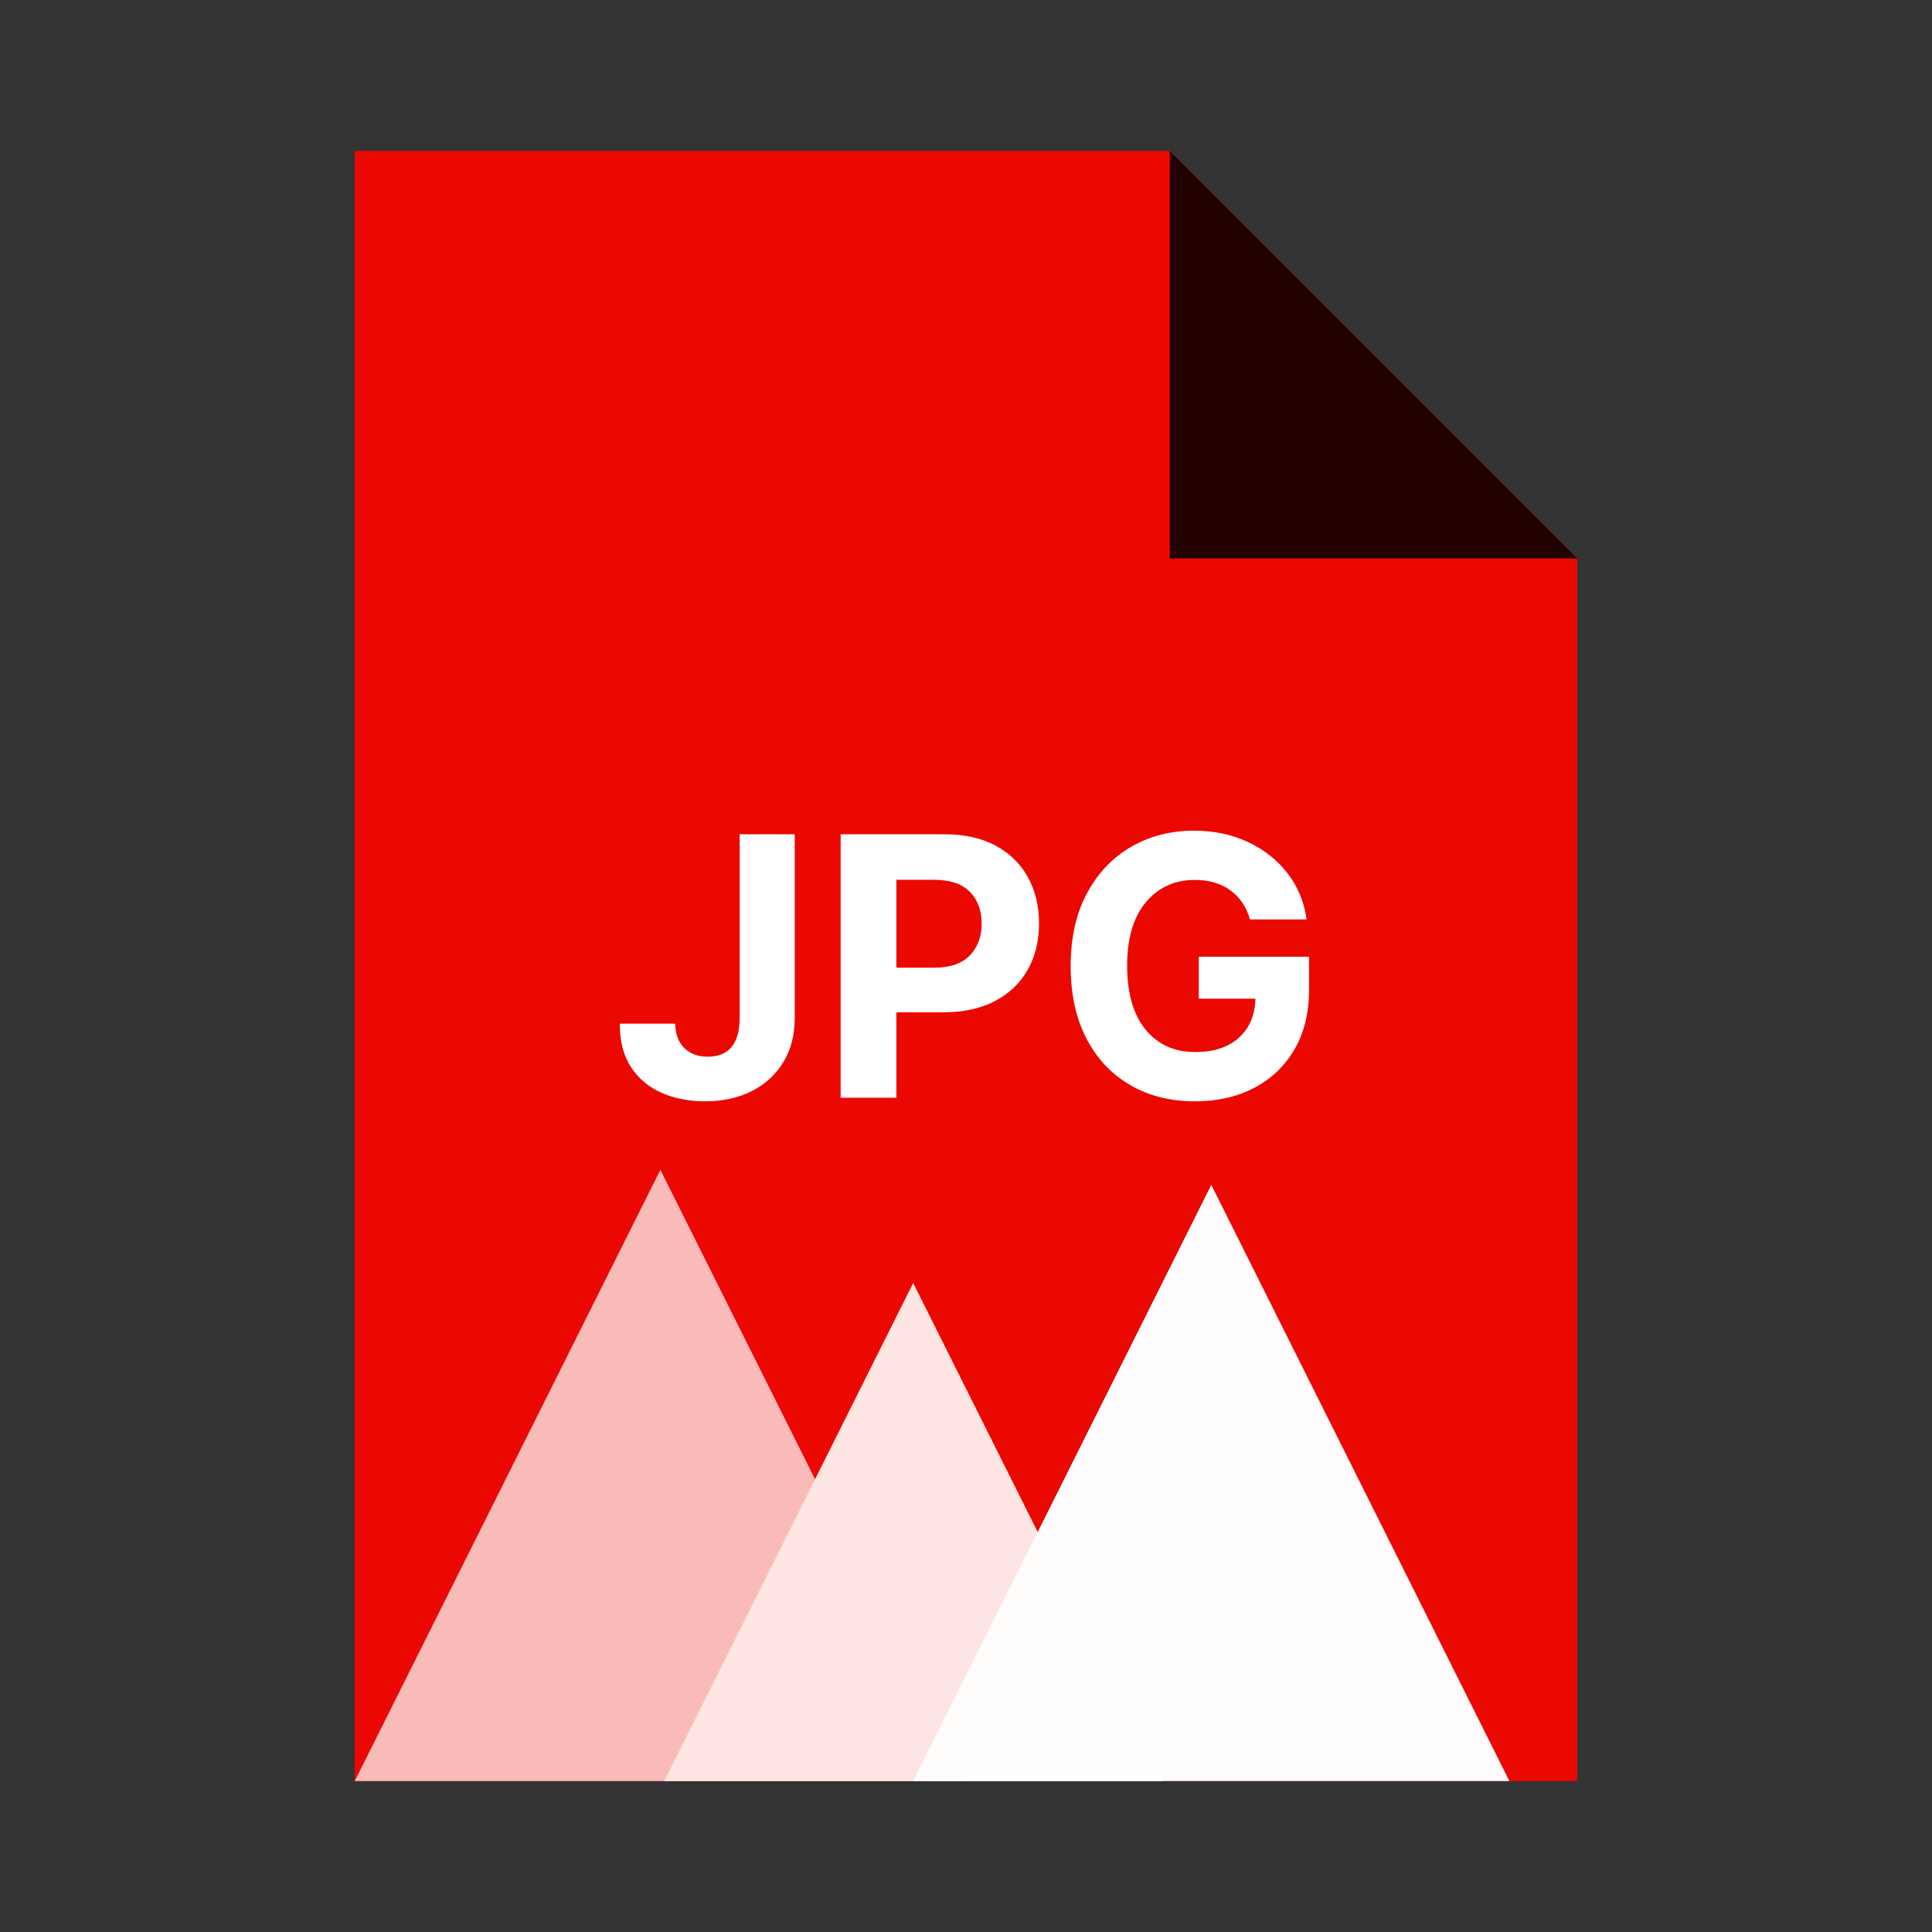<?xml version="1.0" encoding="utf-8"?>
<svg width="256px" height="256px" viewBox="0 0 256 256" version="1.1" xmlns:xlink="http://www.w3.org/1999/xlink" xmlns="http://www.w3.org/2000/svg">
  <rect x="0" y="0" width="256" height="256" fill="#333333" stroke="none"/>
  <defs>
    <rect width="256" height="256" id="artboard_1" />
    <clipPath id="clip_1">
      <use xlink:href="#artboard_1" clip-rule="evenodd" />
    </clipPath>
  </defs>
  <g id="mimeicon_jpeg" clip-path="url(#clip_1)">
    <use xlink:href="#artboard_1" stroke="none" fill="#FFFFFF" fill-opacity="0" />
    <g id="Gruppieren" transform="translate(47 20)" artboard="bd428131-60b6-4b97-a465-5fab06fbf6b1">
      <path d="M108 3.8147e-06L162 54L162 216L0 216L0 1.52588e-05L108 1.52588e-05L108 3.8147e-06Z" id="Rechteck-Subtrahieren" fill="#EB0800" fill-rule="evenodd" stroke="none" />
      <path d="M108 0L162 54L108 54L108 0Z" id="Dreieck" fill="#000000" fill-opacity="0.851" fill-rule="evenodd" stroke="none" />
    </g>
    <g id="JPG" fill="#FFFFFF" transform="translate(81 99)" artboard="39fbad43-e86a-49d5-9e49-afd261fd3d44">
      <path d="M82.048 18.986Q83.932 20.375 84.631 22.829L92.131 22.829Q91.653 19.369 89.608 16.719Q87.562 14.068 84.358 12.568Q81.153 11.068 77.199 11.068Q72.597 11.068 68.898 13.199Q65.199 15.329 63.034 19.352Q60.869 23.375 60.869 29.034Q60.869 34.557 62.94 38.571Q65.011 42.585 68.727 44.758Q72.443 46.932 77.352 46.932Q81.767 46.932 85.168 45.159Q88.568 43.386 90.511 40.071Q92.454 36.756 92.454 32.17L92.454 27.773L77.847 27.773L77.847 33.33L85.347 33.33Q85.278 36.568 83.173 38.486Q81.068 40.403 77.386 40.403Q73.227 40.403 70.79 37.42Q68.352 34.438 68.352 28.966Q68.352 23.511 70.832 20.554Q73.312 17.597 77.318 17.597Q80.165 17.597 82.048 18.986ZM17.011 11.546L24.307 11.546L24.307 35.886Q24.307 39.261 22.798 41.742Q21.29 44.222 18.614 45.577Q15.938 46.932 12.392 46.932Q9.239 46.932 6.673 45.807Q4.108 44.682 2.608 42.398Q1.108 40.114 1.125 36.636L8.472 36.636Q8.506 38.716 9.673 39.867Q10.841 41.017 12.767 41.017Q16.977 41.017 17.011 35.886L17.011 11.546ZM30.392 46.455L30.392 11.546L44.165 11.546Q48.136 11.546 50.932 13.054Q53.727 14.562 55.202 17.23Q56.676 19.898 56.676 23.375Q56.676 26.852 55.176 29.503Q53.676 32.153 50.838 33.645Q48 35.136 43.977 35.136L37.773 35.136L37.773 46.455L30.392 46.455ZM37.773 29.222L42.784 29.222Q45.955 29.222 47.514 27.594Q49.074 25.966 49.074 23.375Q49.074 20.767 47.514 19.173Q45.955 17.579 42.75 17.579L37.773 17.579L37.773 29.222Z" />
    </g>
    <path d="M87.5 155L128 236L47 236L87.5 155Z" id="Dreieck" fill="#FFFFFF" fill-opacity="0.722" fill-rule="evenodd" stroke="none" artboard="8ce7dd83-d47e-437e-b283-1c44e4c6489a" />
    <path d="M121 170L154 236L88 236L121 170Z" id="Dreieck-2" fill="#FFE5E4" fill-rule="evenodd" stroke="none" artboard="e9ea801c-afbf-4c7a-90a7-b99e98bf825d" />
    <path d="M160.5 157L200 236L121 236L160.5 157Z" id="Dreieck-3" fill="#FFFCFC" fill-rule="evenodd" stroke="none" artboard="086136b4-f0a7-46dd-8067-64c570443e34" />
  </g>
</svg>